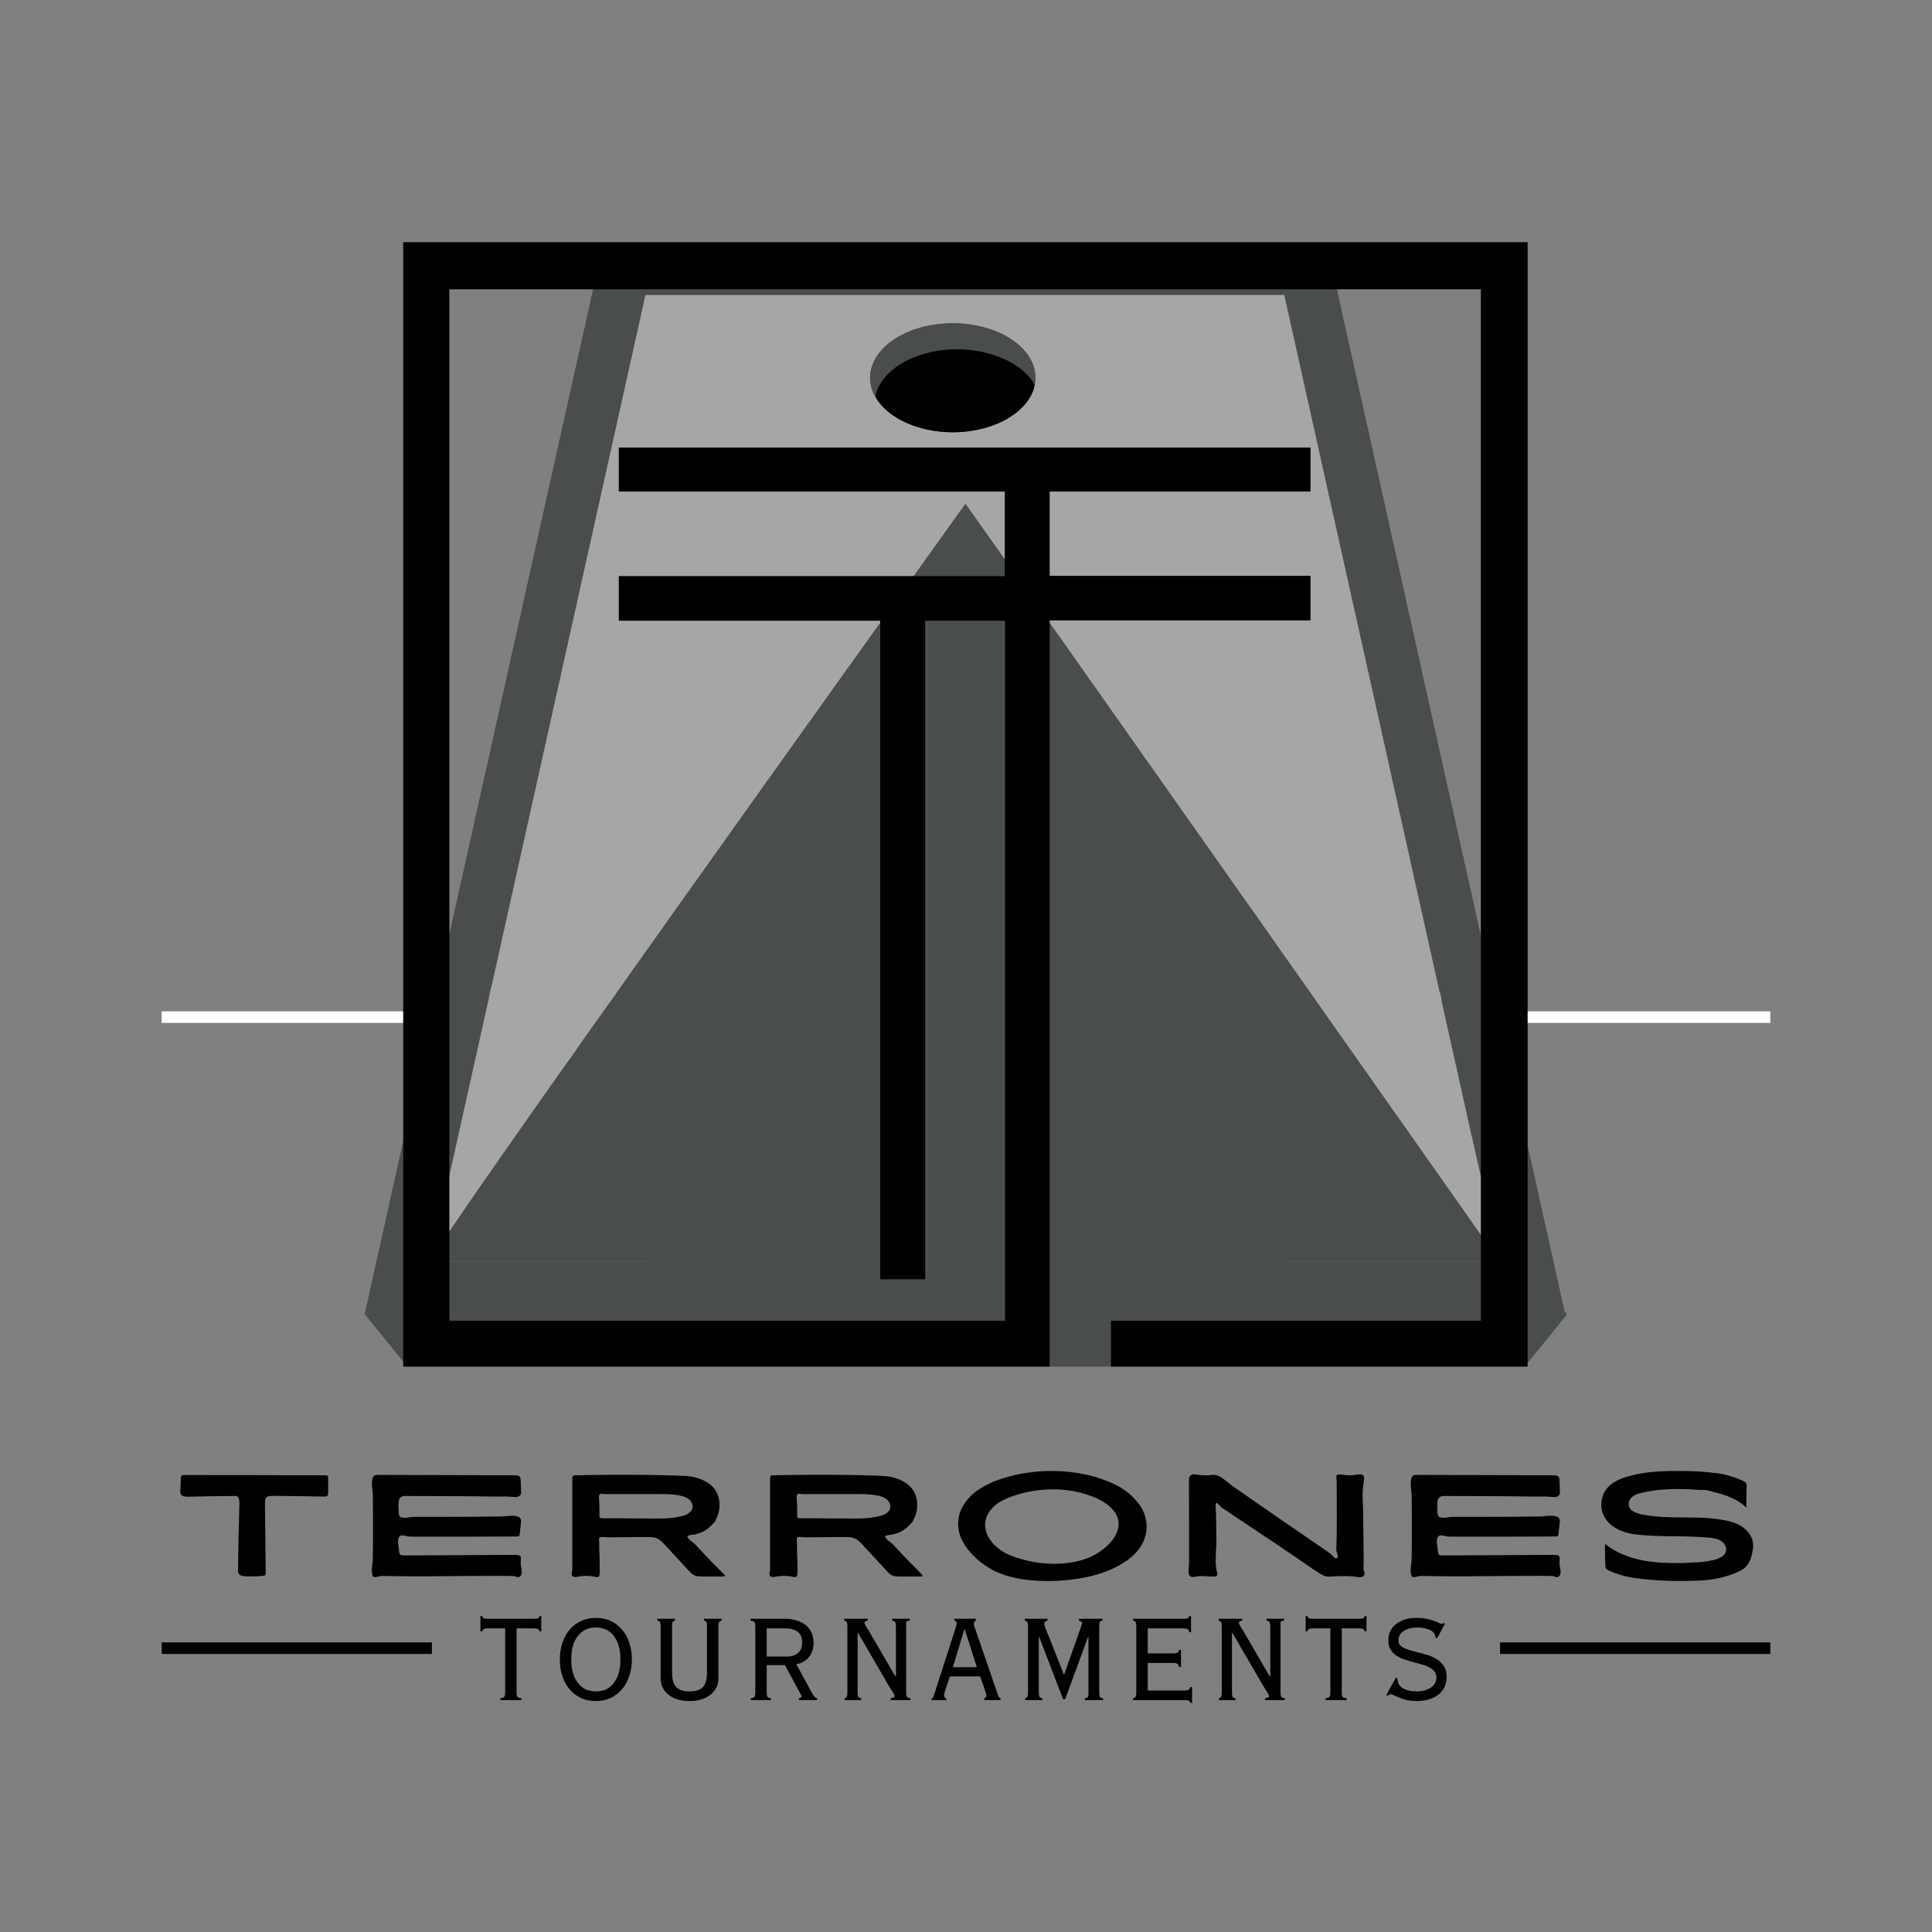 <svg xmlns="http://www.w3.org/2000/svg" xmlns:xlink="http://www.w3.org/1999/xlink" width="500" zoomAndPan="magnify" viewBox="0 0 375 375" height="500" preserveAspectRatio="xMidYMid meet" version="1.0"><rect x="0" y="0" width="375" height="375" fill="#808080" stroke="none"/><defs><g/><clipPath id="5667d87097"><path d="M 70.781 47.012 L 304.031 47.012 L 304.031 265.262 L 70.781 265.262 Z M 70.781 47.012 " clip-rule="nonzero"/></clipPath><clipPath id="2613abe9ea"><path d="M 78.262 47.012 L 296.512 47.012 L 296.512 265.262 L 78.262 265.262 Z M 78.262 47.012 " clip-rule="nonzero"/></clipPath></defs><g fill="#ffffff" fill-opacity="1"><g transform="translate(92.502, 207.501)"><g><path d="M 0.75 -16.312 L 1.109 -16.312 C 1.148 -16.094 1.238 -15.945 1.375 -15.875 C 1.52 -15.812 1.781 -15.781 2.156 -15.781 L 11.125 -15.781 C 11.445 -15.781 11.695 -15.805 11.875 -15.859 C 12.062 -15.922 12.172 -16.07 12.203 -16.312 L 12.562 -16.312 L 12.562 -13.344 L 12.203 -13.344 C 12.172 -13.57 12.062 -13.723 11.875 -13.797 C 11.695 -13.879 11.469 -13.922 11.188 -13.922 L 7.766 -13.922 L 7.766 -1.438 C 7.766 -1.02 7.82 -0.742 7.938 -0.609 C 8.062 -0.484 8.316 -0.398 8.703 -0.359 L 8.703 0 L 4.625 0 L 4.625 -0.359 C 5 -0.398 5.242 -0.484 5.359 -0.609 C 5.484 -0.742 5.547 -1.02 5.547 -1.438 L 5.547 -13.922 L 2.125 -13.922 C 1.844 -13.922 1.613 -13.879 1.438 -13.797 C 1.258 -13.723 1.148 -13.57 1.109 -13.344 L 0.75 -13.344 Z M 0.75 -16.312 "/></g></g></g><g fill="#ffffff" fill-opacity="1"><g transform="translate(107.317, 207.501)"><g><path d="M 3.562 -7.891 C 3.562 -6.004 3.977 -4.5 4.812 -3.375 C 5.645 -2.25 6.82 -1.688 8.344 -1.688 C 9.863 -1.688 11.035 -2.25 11.859 -3.375 C 12.691 -4.5 13.109 -6.004 13.109 -7.891 C 13.109 -9.785 12.691 -11.289 11.859 -12.406 C 11.035 -13.531 9.852 -14.094 8.312 -14.094 C 6.875 -14.094 5.723 -13.547 4.859 -12.453 C 3.992 -11.367 3.562 -9.848 3.562 -7.891 Z M 8.344 -15.953 C 9.477 -15.953 10.477 -15.734 11.344 -15.297 C 12.219 -14.859 12.953 -14.27 13.547 -13.531 C 14.141 -12.789 14.582 -11.941 14.875 -10.984 C 15.176 -10.035 15.328 -9.047 15.328 -8.016 C 15.328 -6.773 15.156 -5.648 14.812 -4.641 C 14.477 -3.629 14 -2.766 13.375 -2.047 C 12.758 -1.336 12.023 -0.785 11.172 -0.391 C 10.328 -0.004 9.383 0.188 8.344 0.188 C 7.195 0.188 6.188 -0.031 5.312 -0.469 C 4.445 -0.914 3.719 -1.504 3.125 -2.234 C 2.539 -2.961 2.098 -3.812 1.797 -4.781 C 1.492 -5.75 1.344 -6.766 1.344 -7.828 C 1.344 -9.047 1.516 -10.156 1.859 -11.156 C 2.203 -12.156 2.68 -13.008 3.297 -13.719 C 3.922 -14.438 4.66 -14.988 5.516 -15.375 C 6.379 -15.758 7.32 -15.953 8.344 -15.953 Z M 8.344 -15.953 "/></g></g></g><g fill="#ffffff" fill-opacity="1"><g transform="translate(125.491, 207.501)"><g><path d="M 5.516 -15.781 L 5.516 -15.422 C 5.254 -15.379 5.094 -15.27 5.031 -15.094 C 4.977 -14.926 4.953 -14.676 4.953 -14.344 L 4.953 -5.484 C 4.953 -4.91 4.992 -4.391 5.078 -3.922 C 5.172 -3.461 5.344 -3.062 5.594 -2.719 C 5.844 -2.383 6.188 -2.129 6.625 -1.953 C 7.07 -1.773 7.645 -1.688 8.344 -1.688 C 9.52 -1.688 10.379 -1.957 10.922 -2.5 C 11.461 -3.051 11.734 -4.008 11.734 -5.375 L 11.734 -14.25 C 11.734 -14.645 11.703 -14.926 11.641 -15.094 C 11.578 -15.27 11.414 -15.379 11.156 -15.422 L 11.156 -15.781 L 14.578 -15.781 L 14.578 -15.422 C 14.297 -15.379 14.117 -15.27 14.047 -15.094 C 13.984 -14.926 13.953 -14.645 13.953 -14.25 L 13.953 -4.203 C 13.953 -3.617 13.832 -3.062 13.594 -2.531 C 13.352 -2 13 -1.535 12.531 -1.141 C 12.07 -0.742 11.488 -0.422 10.781 -0.172 C 10.07 0.066 9.258 0.188 8.344 0.188 C 7.406 0.188 6.582 0.066 5.875 -0.172 C 5.176 -0.422 4.598 -0.742 4.141 -1.141 C 3.68 -1.535 3.332 -2 3.094 -2.531 C 2.852 -3.062 2.734 -3.617 2.734 -4.203 L 2.734 -14.344 C 2.734 -14.676 2.695 -14.926 2.625 -15.094 C 2.551 -15.27 2.375 -15.379 2.094 -15.422 L 2.094 -15.781 Z M 5.516 -15.781 "/></g></g></g><g fill="#ffffff" fill-opacity="1"><g transform="translate(143.664, 207.501)"><g><path d="M 9 -8.453 C 9.957 -8.453 10.703 -8.68 11.234 -9.141 C 11.766 -9.609 12.031 -10.289 12.031 -11.188 C 12.031 -13.008 10.91 -13.922 8.672 -13.922 L 5.156 -13.922 L 5.156 -8.453 Z M 8.578 -15.781 C 10.336 -15.781 11.723 -15.367 12.734 -14.547 C 13.742 -13.723 14.25 -12.555 14.25 -11.047 C 14.25 -10.547 14.172 -10.062 14.016 -9.594 C 13.867 -9.133 13.648 -8.719 13.359 -8.344 C 13.078 -7.977 12.723 -7.676 12.297 -7.438 C 11.879 -7.195 11.41 -7.047 10.891 -6.984 L 14.062 -1.172 C 14.312 -0.711 14.602 -0.441 14.938 -0.359 L 14.938 0 L 11.406 0 L 11.406 -0.359 C 11.738 -0.422 11.906 -0.539 11.906 -0.719 C 11.906 -0.863 11.836 -1.035 11.703 -1.234 C 11.578 -1.43 11.438 -1.68 11.281 -1.984 L 8.703 -6.781 L 5.156 -6.781 L 5.156 -1.438 C 5.156 -1.062 5.203 -0.797 5.297 -0.641 C 5.398 -0.492 5.625 -0.398 5.969 -0.359 L 5.969 0 L 2.062 0 L 2.062 -0.359 C 2.406 -0.398 2.633 -0.484 2.75 -0.609 C 2.875 -0.742 2.938 -1.02 2.938 -1.438 L 2.938 -14.281 C 2.938 -14.695 2.879 -14.977 2.766 -15.125 C 2.66 -15.281 2.41 -15.379 2.016 -15.422 L 2.016 -15.781 Z M 8.578 -15.781 "/></g></g></g><g fill="#ffffff" fill-opacity="1"><g transform="translate(161.838, 207.501)"><g><path d="M 6.594 -15.781 L 6.594 -15.422 C 6.477 -15.422 6.344 -15.391 6.188 -15.328 C 6.039 -15.266 5.969 -15.164 5.969 -15.031 C 5.969 -14.852 6.055 -14.625 6.234 -14.344 C 6.422 -14.062 6.625 -13.738 6.844 -13.375 L 11.938 -4.625 L 12.062 -4.625 L 12.062 -14.25 C 12.062 -14.625 12.023 -14.898 11.953 -15.078 C 11.879 -15.266 11.676 -15.379 11.344 -15.422 L 11.344 -15.781 L 14.734 -15.781 L 14.734 -15.422 C 14.43 -15.422 14.238 -15.379 14.156 -15.297 C 14.082 -15.223 14.047 -15.07 14.047 -14.844 L 14.047 -1.469 C 14.047 -1.051 14.098 -0.77 14.203 -0.625 C 14.316 -0.488 14.539 -0.398 14.875 -0.359 L 14.875 0 L 11.047 0 L 11.047 -0.359 C 11.266 -0.398 11.445 -0.445 11.594 -0.5 C 11.738 -0.562 11.812 -0.645 11.812 -0.75 C 11.812 -0.906 11.727 -1.109 11.562 -1.359 C 11.395 -1.609 11.109 -2.066 10.703 -2.734 L 4.688 -13.078 L 4.625 -13.078 L 4.625 -1.469 C 4.625 -1.07 4.664 -0.797 4.75 -0.641 C 4.844 -0.492 5.031 -0.398 5.312 -0.359 L 5.312 0 L 2.094 0 L 2.094 -0.359 C 2.301 -0.398 2.441 -0.492 2.516 -0.641 C 2.598 -0.797 2.641 -1.051 2.641 -1.406 L 2.641 -14.344 C 2.641 -14.695 2.598 -14.953 2.516 -15.109 C 2.441 -15.273 2.285 -15.379 2.047 -15.422 L 2.047 -15.781 Z M 6.594 -15.781 "/></g></g></g><g fill="#ffffff" fill-opacity="1"><g transform="translate(180.011, 207.501)"><g><path d="M 7.172 -13.766 L 4.953 -6.391 L 9.594 -6.391 L 7.234 -13.766 Z M 9.391 -15.781 L 9.391 -15.422 C 9.148 -15.359 9.031 -15.164 9.031 -14.844 C 9.031 -14.664 9.066 -14.457 9.141 -14.219 C 9.223 -13.977 9.297 -13.77 9.359 -13.594 L 13.594 -1.266 C 13.688 -0.961 13.77 -0.75 13.844 -0.625 C 13.914 -0.508 14.031 -0.422 14.188 -0.359 L 14.188 0 L 11.047 0 L 11.047 -0.359 C 11.316 -0.461 11.453 -0.633 11.453 -0.875 C 11.453 -1.07 11.266 -1.691 10.891 -2.734 C 10.711 -3.254 10.57 -3.656 10.469 -3.938 C 10.363 -4.227 10.297 -4.445 10.266 -4.594 L 4.344 -4.594 C 4.25 -4.25 4.141 -3.895 4.016 -3.531 C 3.898 -3.176 3.77 -2.801 3.625 -2.406 C 3.363 -1.625 3.234 -1.148 3.234 -0.984 C 3.234 -0.867 3.27 -0.727 3.344 -0.562 C 3.414 -0.406 3.531 -0.305 3.688 -0.266 L 3.688 0 L 0.812 0 L 0.812 -0.234 C 0.906 -0.336 0.984 -0.414 1.047 -0.469 C 1.109 -0.531 1.18 -0.688 1.266 -0.938 L 5.281 -13.406 C 5.383 -13.75 5.473 -14.023 5.547 -14.234 C 5.629 -14.441 5.672 -14.645 5.672 -14.844 C 5.672 -15.188 5.52 -15.379 5.219 -15.422 L 5.219 -15.781 Z M 9.391 -15.781 "/></g></g></g><g fill="#ffffff" fill-opacity="1"><g transform="translate(196.505, 207.501)"><g><path d="M 6.812 -15.781 L 6.812 -15.422 C 6.645 -15.379 6.5 -15.312 6.375 -15.219 C 6.25 -15.133 6.188 -15.008 6.188 -14.844 C 6.188 -14.645 6.254 -14.379 6.391 -14.047 L 9.984 -4.984 L 10.047 -4.984 L 13.172 -13.797 C 13.266 -14.098 13.348 -14.336 13.422 -14.516 C 13.492 -14.703 13.531 -14.844 13.531 -14.938 C 13.531 -15.082 13.461 -15.188 13.328 -15.25 C 13.203 -15.32 13.062 -15.379 12.906 -15.422 L 12.906 -15.781 L 17.484 -15.781 L 17.484 -15.422 C 17.203 -15.379 17.023 -15.281 16.953 -15.125 C 16.891 -14.977 16.859 -14.695 16.859 -14.281 L 16.859 -1.469 C 16.859 -1.07 16.895 -0.797 16.969 -0.641 C 17.051 -0.492 17.266 -0.398 17.609 -0.359 L 17.609 0 L 14.062 0 L 14.062 -0.359 C 14.32 -0.398 14.504 -0.461 14.609 -0.547 C 14.711 -0.641 14.766 -0.906 14.766 -1.344 L 14.766 -12.297 L 14.703 -12.297 L 10.234 -0.156 L 9.844 -0.156 L 5.188 -12.297 L 5.125 -12.297 L 5.125 -1.469 C 5.125 -1.113 5.164 -0.848 5.25 -0.672 C 5.332 -0.504 5.52 -0.398 5.812 -0.359 L 5.812 0 L 2.484 0 L 2.484 -0.359 C 2.703 -0.398 2.848 -0.504 2.922 -0.672 C 2.992 -0.848 3.031 -1.113 3.031 -1.469 L 3.031 -14.312 C 3.031 -14.645 2.992 -14.898 2.922 -15.078 C 2.848 -15.266 2.676 -15.379 2.406 -15.422 L 2.406 -15.781 Z M 6.812 -15.781 "/></g></g></g><g fill="#ffffff" fill-opacity="1"><g transform="translate(218.008, 207.501)"><g><path d="M 13.172 -13.172 L 12.812 -13.172 C 12.77 -13.492 12.648 -13.695 12.453 -13.781 C 12.254 -13.875 12.016 -13.922 11.734 -13.922 L 4.766 -13.922 L 4.766 -9.062 L 9.812 -9.062 C 10.07 -9.062 10.301 -9.102 10.5 -9.188 C 10.695 -9.281 10.816 -9.469 10.859 -9.75 L 11.219 -9.75 L 11.219 -6.422 L 10.859 -6.422 C 10.797 -6.941 10.445 -7.203 9.812 -7.203 L 4.766 -7.203 L 4.766 -1.859 L 11.969 -1.859 C 12.188 -1.859 12.406 -1.895 12.625 -1.969 C 12.844 -2.051 12.973 -2.242 13.016 -2.547 L 13.375 -2.547 L 13.375 0.547 L 13.016 0.547 C 12.973 0.316 12.848 0.164 12.641 0.094 C 12.43 0.031 12.207 0 11.969 0 L 1.922 0 L 1.922 -0.359 C 2.18 -0.398 2.348 -0.5 2.422 -0.656 C 2.504 -0.82 2.547 -1.094 2.547 -1.469 L 2.547 -14.281 C 2.547 -14.656 2.508 -14.926 2.438 -15.094 C 2.375 -15.27 2.203 -15.379 1.922 -15.422 L 1.922 -15.781 L 11.969 -15.781 C 12.188 -15.781 12.367 -15.812 12.516 -15.875 C 12.672 -15.945 12.77 -16.094 12.812 -16.312 L 13.172 -16.312 Z M 13.172 -13.172 "/></g></g></g><g fill="#ffffff" fill-opacity="1"><g transform="translate(234.502, 207.501)"><g><path d="M 6.594 -15.781 L 6.594 -15.422 C 6.477 -15.422 6.344 -15.391 6.188 -15.328 C 6.039 -15.266 5.969 -15.164 5.969 -15.031 C 5.969 -14.852 6.055 -14.625 6.234 -14.344 C 6.422 -14.062 6.625 -13.738 6.844 -13.375 L 11.938 -4.625 L 12.062 -4.625 L 12.062 -14.25 C 12.062 -14.625 12.023 -14.898 11.953 -15.078 C 11.879 -15.266 11.676 -15.379 11.344 -15.422 L 11.344 -15.781 L 14.734 -15.781 L 14.734 -15.422 C 14.43 -15.422 14.238 -15.379 14.156 -15.297 C 14.082 -15.223 14.047 -15.07 14.047 -14.844 L 14.047 -1.469 C 14.047 -1.051 14.098 -0.77 14.203 -0.625 C 14.316 -0.488 14.539 -0.398 14.875 -0.359 L 14.875 0 L 11.047 0 L 11.047 -0.359 C 11.266 -0.398 11.445 -0.445 11.594 -0.5 C 11.738 -0.562 11.812 -0.645 11.812 -0.75 C 11.812 -0.906 11.727 -1.109 11.562 -1.359 C 11.395 -1.609 11.109 -2.066 10.703 -2.734 L 4.688 -13.078 L 4.625 -13.078 L 4.625 -1.469 C 4.625 -1.07 4.664 -0.797 4.75 -0.641 C 4.844 -0.492 5.031 -0.398 5.312 -0.359 L 5.312 0 L 2.094 0 L 2.094 -0.359 C 2.301 -0.398 2.441 -0.492 2.516 -0.641 C 2.598 -0.797 2.641 -1.051 2.641 -1.406 L 2.641 -14.344 C 2.641 -14.695 2.598 -14.953 2.516 -15.109 C 2.441 -15.273 2.285 -15.379 2.047 -15.422 L 2.047 -15.781 Z M 6.594 -15.781 "/></g></g></g><g fill="#ffffff" fill-opacity="1"><g transform="translate(252.675, 207.501)"><g><path d="M 0.75 -16.312 L 1.109 -16.312 C 1.148 -16.094 1.238 -15.945 1.375 -15.875 C 1.52 -15.812 1.781 -15.781 2.156 -15.781 L 11.125 -15.781 C 11.445 -15.781 11.695 -15.805 11.875 -15.859 C 12.062 -15.922 12.172 -16.07 12.203 -16.312 L 12.562 -16.312 L 12.562 -13.344 L 12.203 -13.344 C 12.172 -13.57 12.062 -13.723 11.875 -13.797 C 11.695 -13.879 11.469 -13.922 11.188 -13.922 L 7.766 -13.922 L 7.766 -1.438 C 7.766 -1.02 7.82 -0.742 7.938 -0.609 C 8.062 -0.484 8.316 -0.398 8.703 -0.359 L 8.703 0 L 4.625 0 L 4.625 -0.359 C 5 -0.398 5.242 -0.484 5.359 -0.609 C 5.484 -0.742 5.547 -1.02 5.547 -1.438 L 5.547 -13.922 L 2.125 -13.922 C 1.844 -13.922 1.613 -13.879 1.438 -13.797 C 1.258 -13.723 1.148 -13.57 1.109 -13.344 L 0.75 -13.344 Z M 0.75 -16.312 "/></g></g></g><g fill="#ffffff" fill-opacity="1"><g transform="translate(267.49, 207.501)"><g><path d="M 7.5 -15.953 C 8.238 -15.953 8.879 -15.891 9.422 -15.766 C 9.961 -15.648 10.422 -15.523 10.797 -15.391 C 11.18 -15.254 11.492 -15.125 11.734 -15 C 11.973 -14.875 12.172 -14.812 12.328 -14.812 C 12.43 -14.812 12.504 -14.828 12.547 -14.859 C 12.598 -14.891 12.645 -14.926 12.688 -14.969 L 12.953 -14.797 L 11.438 -11.969 L 11.125 -12.125 C 11.125 -12.758 10.785 -13.242 10.109 -13.578 C 9.43 -13.922 8.582 -14.094 7.562 -14.094 C 7.082 -14.094 6.617 -14.035 6.172 -13.922 C 5.734 -13.816 5.348 -13.66 5.016 -13.453 C 4.691 -13.242 4.43 -12.977 4.234 -12.656 C 4.047 -12.344 3.953 -11.973 3.953 -11.547 C 3.953 -10.984 4.223 -10.551 4.766 -10.25 C 5.305 -9.957 6.086 -9.68 7.109 -9.422 C 7.953 -9.223 8.75 -9.008 9.5 -8.781 C 10.25 -8.551 10.898 -8.254 11.453 -7.891 C 12.016 -7.523 12.461 -7.07 12.797 -6.531 C 13.129 -6 13.297 -5.332 13.297 -4.531 C 13.297 -3.051 12.77 -1.895 11.719 -1.062 C 10.664 -0.227 9.227 0.188 7.406 0.188 C 6.664 0.188 5.941 0.094 5.234 -0.094 C 4.523 -0.289 3.844 -0.551 3.188 -0.875 C 3 -0.945 2.859 -1.008 2.766 -1.062 C 2.68 -1.113 2.578 -1.141 2.453 -1.141 C 2.234 -1.141 2.055 -1.039 1.922 -0.844 L 1.562 -0.953 L 3.453 -4.344 L 3.75 -4.234 C 3.75 -3.391 4.086 -2.754 4.766 -2.328 C 5.453 -1.898 6.395 -1.688 7.594 -1.688 C 8.031 -1.688 8.469 -1.738 8.906 -1.844 C 9.344 -1.957 9.742 -2.125 10.109 -2.344 C 10.473 -2.562 10.766 -2.836 10.984 -3.172 C 11.203 -3.516 11.312 -3.914 11.312 -4.375 C 11.312 -4.801 11.207 -5.16 11 -5.453 C 10.789 -5.754 10.5 -6.02 10.125 -6.25 C 9.75 -6.477 9.297 -6.672 8.766 -6.828 C 8.242 -6.992 7.66 -7.156 7.016 -7.312 C 6.336 -7.5 5.691 -7.691 5.078 -7.891 C 4.473 -8.086 3.941 -8.348 3.484 -8.672 C 3.023 -8.992 2.66 -9.383 2.391 -9.844 C 2.117 -10.301 1.984 -10.859 1.984 -11.516 C 1.984 -12.922 2.488 -14.008 3.5 -14.781 C 4.508 -15.562 5.844 -15.953 7.5 -15.953 Z M 7.5 -15.953 "/></g></g></g><path stroke-linecap="butt" transform="matrix(0.75, 0, 0, 0.75, 31.383, 196.301)" fill="none" stroke-linejoin="miter" d="M -0 1.5 L 69.932 1.5 " stroke="#ffffff" stroke-width="3" stroke-opacity="1" stroke-miterlimit="4"/><path stroke-linecap="butt" transform="matrix(0.75, 0, 0, 0.75, 291.169, 196.301)" fill="none" stroke-linejoin="miter" d="M -0.001 1.5 L 69.931 1.5 " stroke="#ffffff" stroke-width="3" stroke-opacity="1" stroke-miterlimit="4"/><path fill="#a6a6a6" d="M 292.512 246.828 C 291.121 245.402 200.578 116.195 187.387 97.785 C 175.453 114.422 84.141 241.887 83.48 244.914 L 89.051 219.93 L 125.273 57.246 L 187.109 57.246 L 187.145 56.762 L 249.156 56.762 L 249.258 57.246 L 285.52 220.031 Z M 292.512 246.828 " fill-opacity="1" fill-rule="nonzero"/><g clip-path="url(#5667d87097)"><path fill="#4a4d4d" d="M 303.684 254.52 L 283.398 163.52 L 257.473 47.086 L 117.133 47.086 L 70.781 255.074 L 79.234 265.48 L 295.75 265.48 L 304.207 255.074 Z M 125.273 57.246 L 249.293 57.246 L 285.66 220.449 L 291.121 244.914 L 83.48 244.914 L 89.051 219.93 Z M 125.273 57.246 " fill-opacity="1" fill-rule="nonzero"/></g><path fill="#4a4d4d" d="M 291.121 244.914 L 83.48 244.914 C 84.141 241.852 175.453 114.422 187.387 97.785 C 200.578 116.23 291.121 244.914 291.121 244.914 Z M 291.121 244.914 " fill-opacity="1" fill-rule="nonzero"/><path fill="#4a4d4d" d="M 249.852 246.027 L 124.75 246.027 C 125.168 244.184 180.184 167.418 187.355 157.395 C 195.324 168.496 249.363 243.938 249.746 245.75 Z M 249.852 246.027 " fill-opacity="1" fill-rule="nonzero"/><path fill="#4a4d4d" d="M 200.961 73.324 C 200.961 74.02 200.855 74.707 200.652 75.387 C 200.445 76.07 200.141 76.73 199.738 77.371 C 199.336 78.016 198.84 78.625 198.258 79.199 C 197.672 79.777 197.008 80.312 196.262 80.805 C 195.516 81.297 194.707 81.734 193.832 82.121 C 192.953 82.504 192.031 82.832 191.059 83.098 C 190.082 83.363 189.082 83.562 188.047 83.699 C 187.016 83.836 185.973 83.902 184.918 83.902 C 183.863 83.902 182.82 83.836 181.789 83.699 C 180.754 83.562 179.754 83.363 178.777 83.098 C 177.805 82.832 176.883 82.504 176.004 82.121 C 175.129 81.734 174.32 81.297 173.574 80.805 C 172.828 80.312 172.164 79.777 171.578 79.199 C 170.996 78.625 170.5 78.016 170.098 77.371 C 169.695 76.73 169.391 76.07 169.184 75.387 C 168.98 74.707 168.875 74.02 168.875 73.324 C 168.875 72.629 168.98 71.941 169.184 71.262 C 169.391 70.578 169.695 69.918 170.098 69.277 C 170.5 68.633 170.996 68.023 171.578 67.445 C 172.164 66.871 172.828 66.336 173.574 65.844 C 174.32 65.352 175.129 64.914 176.004 64.527 C 176.883 64.141 177.805 63.816 178.777 63.551 C 179.754 63.285 180.754 63.086 181.789 62.949 C 182.82 62.812 183.863 62.746 184.918 62.746 C 185.973 62.746 187.016 62.812 188.047 62.949 C 189.082 63.086 190.082 63.285 191.059 63.551 C 192.031 63.816 192.953 64.141 193.832 64.527 C 194.707 64.914 195.516 65.352 196.262 65.844 C 197.008 66.336 197.672 66.871 198.258 67.445 C 198.84 68.023 199.336 68.633 199.738 69.277 C 200.141 69.918 200.445 70.578 200.652 71.262 C 200.855 71.941 200.961 72.629 200.961 73.324 Z M 200.961 73.324 " fill-opacity="1" fill-rule="nonzero"/><path fill="#4a4d4d" d="M 200.996 73.324 C 200.996 73.812 200.961 74.262 200.855 74.715 C 198.594 70.68 192.711 67.789 185.789 67.789 C 177.645 67.789 170.93 71.793 169.887 76.977 C 169.258 75.828 168.91 74.613 168.91 73.324 C 168.91 67.477 176.113 62.746 184.953 62.746 C 193.793 62.746 200.996 67.477 200.996 73.324 Z M 200.996 73.324 " fill-opacity="1" fill-rule="nonzero"/><path fill="#000000" d="M 200.855 74.715 C 199.812 79.902 193.094 83.902 184.953 83.902 C 178.027 83.902 172.148 81.016 169.887 76.977 C 170.93 71.793 177.645 67.789 185.789 67.789 C 192.68 67.824 198.594 70.68 200.855 74.715 Z M 200.855 74.715 " fill-opacity="1" fill-rule="nonzero"/><g clip-path="url(#2613abe9ea)"><path fill="#000000" d="M 78.262 47.012 L 78.262 265.262 L 203.742 265.262 L 203.742 120.422 L 254.363 120.422 L 254.363 111.766 L 203.742 111.766 L 203.742 95.41 L 254.363 95.41 L 254.363 86.875 L 120.109 86.875 L 120.109 95.41 L 195.023 95.41 L 195.023 111.824 L 120.109 111.824 L 120.109 120.484 L 170.852 120.484 L 170.852 248.305 L 179.57 248.305 L 179.57 120.484 L 195.082 120.484 L 195.082 256.363 L 87.219 256.363 L 87.219 56.148 L 287.434 56.148 L 287.434 256.363 L 215.645 256.363 L 215.645 265.262 L 296.512 265.262 L 296.512 47.012 Z M 78.262 47.012 " fill-opacity="1" fill-rule="nonzero"/></g><path stroke-linecap="butt" transform="matrix(0.75, 0, 0, 0.75, 31.383, 318.786)" fill="none" stroke-linejoin="miter" d="M -0 1.498 L 69.932 1.498 " stroke="#000000" stroke-width="3" stroke-opacity="1" stroke-miterlimit="4"/><path stroke-linecap="butt" transform="matrix(0.75, 0, 0, 0.75, 291.169, 318.786)" fill="none" stroke-linejoin="miter" d="M -0.001 1.498 L 69.931 1.498 " stroke="#000000" stroke-width="3" stroke-opacity="1" stroke-miterlimit="4"/><g fill="#000000" fill-opacity="1"><g transform="translate(33.651, 305.934)"><g><path d="M 1.594 -15.703 C 1.562 -15.742 1.535 -15.781 1.516 -15.812 C 1.492 -15.852 1.461 -15.895 1.422 -15.938 C 1.391 -16.031 1.367 -16.129 1.359 -16.234 C 1.348 -16.348 1.344 -16.453 1.344 -16.547 C 1.383 -16.973 1.406 -17.395 1.406 -17.812 C 1.414 -18.238 1.43 -18.656 1.453 -19.062 C 1.453 -19.25 1.488 -19.391 1.562 -19.484 C 1.645 -19.555 1.727 -19.598 1.812 -19.609 C 1.906 -19.617 2 -19.625 2.094 -19.625 C 6.664 -19.625 11.242 -19.617 15.828 -19.609 C 20.41 -19.598 25 -19.586 29.594 -19.578 C 29.656 -19.578 29.719 -19.57 29.781 -19.562 C 29.844 -19.551 29.898 -19.516 29.953 -19.453 C 30.016 -19.398 30.047 -19.289 30.047 -19.125 L 30.047 -16.219 C 30.047 -16.102 30.039 -15.988 30.031 -15.875 C 30.02 -15.758 29.969 -15.664 29.875 -15.594 C 29.801 -15.52 29.719 -15.477 29.625 -15.469 C 29.531 -15.457 29.438 -15.453 29.344 -15.453 C 27.664 -15.492 25.988 -15.52 24.312 -15.531 C 22.645 -15.551 20.973 -15.57 19.297 -15.594 C 19.047 -15.594 18.801 -15.57 18.562 -15.531 C 18.32 -15.5 18.125 -15.379 17.969 -15.172 C 17.883 -15.047 17.832 -14.895 17.812 -14.719 C 17.789 -14.551 17.781 -14.383 17.781 -14.219 C 17.801 -11.969 17.82 -9.707 17.844 -7.438 C 17.875 -5.164 17.898 -2.891 17.922 -0.609 C 17.922 -0.535 17.914 -0.461 17.906 -0.391 C 17.895 -0.316 17.863 -0.254 17.812 -0.203 C 17.738 -0.117 17.613 -0.078 17.438 -0.078 C 16.883 -0.004 16.328 0.035 15.766 0.047 C 15.203 0.055 14.641 0.051 14.078 0.031 C 13.816 0.031 13.551 -0.004 13.281 -0.078 C 13.008 -0.16 12.801 -0.312 12.656 -0.531 C 12.602 -0.664 12.57 -0.805 12.562 -0.953 C 12.551 -1.098 12.547 -1.238 12.547 -1.375 C 12.578 -3.539 12.613 -5.695 12.656 -7.844 C 12.707 -9.988 12.766 -12.133 12.828 -14.281 C 12.828 -14.5 12.797 -14.727 12.734 -14.969 C 12.68 -15.219 12.551 -15.398 12.344 -15.516 C 12.27 -15.547 12.188 -15.562 12.094 -15.562 C 12 -15.562 11.906 -15.562 11.812 -15.562 C 10.301 -15.551 8.789 -15.535 7.281 -15.516 C 5.77 -15.492 4.25 -15.461 2.719 -15.422 C 2.531 -15.422 2.332 -15.438 2.125 -15.469 C 1.914 -15.5 1.738 -15.578 1.594 -15.703 Z M 1.594 -15.703 "/></g></g></g><g fill="#000000" fill-opacity="1"><g transform="translate(69.571, 305.934)"><g><path d="M 2.797 0 L 2.859 0.062 C 3.004 0.188 3.18 0.223 3.391 0.172 C 3.598 0.129 3.789 0.094 3.969 0.062 C 4.176 0 4.383 -0.035 4.594 -0.047 C 4.801 -0.055 5 -0.051 5.188 -0.031 C 9.082 0.039 12.973 0.051 16.859 0 C 20.754 -0.039 24.645 -0.062 28.531 -0.062 C 28.906 -0.062 29.145 -0.055 29.25 -0.047 C 29.363 -0.035 29.598 -0.031 29.953 -0.031 C 30.16 -0.031 30.359 0.004 30.547 0.078 C 30.734 0.16 30.914 0.195 31.094 0.188 C 31.27 0.176 31.426 0.047 31.562 -0.203 C 31.688 -0.398 31.734 -0.645 31.703 -0.938 C 31.68 -1.227 31.641 -1.516 31.578 -1.797 C 31.523 -2.086 31.5 -2.348 31.5 -2.578 C 31.5 -2.93 31.508 -3.219 31.531 -3.438 C 31.551 -3.664 31.488 -3.836 31.344 -3.953 C 31.207 -4.078 30.895 -4.141 30.406 -4.141 C 26.801 -4.117 23.191 -4.098 19.578 -4.078 C 15.973 -4.066 12.359 -4.051 8.734 -4.031 C 8.266 -4.031 8.004 -4.18 7.953 -4.484 C 7.898 -4.797 7.852 -5.129 7.812 -5.484 C 7.77 -5.805 7.727 -6.164 7.688 -6.562 C 7.656 -6.969 7.723 -7.316 7.891 -7.609 C 8.004 -7.797 8.176 -7.895 8.406 -7.906 C 8.645 -7.914 8.867 -7.895 9.078 -7.844 C 9.391 -7.75 9.691 -7.695 9.984 -7.688 C 10.285 -7.676 10.609 -7.672 10.953 -7.672 C 14.234 -7.672 17.531 -7.672 20.844 -7.672 C 24.156 -7.672 27.461 -7.68 30.766 -7.703 C 30.848 -7.703 30.926 -7.707 31 -7.719 C 31.07 -7.727 31.133 -7.758 31.188 -7.812 C 31.258 -7.883 31.297 -8.004 31.297 -8.172 L 31.562 -10.5 C 31.613 -10.945 31.488 -11.258 31.188 -11.438 C 30.895 -11.613 30.516 -11.707 30.047 -11.719 C 29.578 -11.727 29.113 -11.707 28.656 -11.656 C 28.195 -11.613 27.836 -11.594 27.578 -11.594 C 26.66 -11.57 25.738 -11.562 24.812 -11.562 C 23.895 -11.562 22.969 -11.551 22.031 -11.531 C 20.188 -11.531 18.336 -11.523 16.484 -11.516 C 14.641 -11.516 12.797 -11.516 10.953 -11.516 C 10.598 -11.516 10.16 -11.473 9.641 -11.391 C 9.129 -11.316 8.719 -11.316 8.406 -11.391 C 8.195 -11.43 8.039 -11.555 7.938 -11.766 C 7.832 -11.984 7.789 -12.195 7.812 -12.406 C 7.812 -12.738 7.801 -13.086 7.781 -13.453 C 7.758 -13.816 7.77 -14.156 7.812 -14.469 C 7.852 -14.789 7.961 -15.051 8.141 -15.25 C 8.328 -15.457 8.641 -15.562 9.078 -15.562 C 11.055 -15.551 13.031 -15.547 15 -15.547 C 16.977 -15.547 18.957 -15.535 20.938 -15.516 C 21.926 -15.492 22.926 -15.484 23.938 -15.484 C 24.945 -15.484 25.945 -15.473 26.938 -15.453 C 27.363 -15.453 27.781 -15.457 28.188 -15.469 C 28.602 -15.477 29.016 -15.461 29.422 -15.422 C 29.723 -15.41 30.051 -15.391 30.406 -15.359 C 30.758 -15.328 31.055 -15.414 31.297 -15.625 C 31.453 -15.738 31.535 -15.883 31.547 -16.062 C 31.566 -16.238 31.578 -16.41 31.578 -16.578 L 31.5 -18.562 C 31.5 -18.695 31.488 -18.82 31.469 -18.938 C 31.445 -19.062 31.398 -19.172 31.328 -19.266 C 31.223 -19.41 31.078 -19.5 30.891 -19.531 C 30.711 -19.562 30.535 -19.578 30.359 -19.578 L 3.562 -19.656 C 3.207 -19.656 2.961 -19.504 2.828 -19.203 C 2.691 -18.91 2.625 -18.539 2.625 -18.094 C 2.625 -17.656 2.648 -17.227 2.703 -16.812 C 2.766 -16.395 2.797 -16.055 2.797 -15.797 C 2.816 -14.598 2.828 -13.406 2.828 -12.219 C 2.828 -11.031 2.828 -9.844 2.828 -8.656 C 2.828 -7.812 2.828 -6.973 2.828 -6.141 C 2.828 -5.316 2.816 -4.492 2.797 -3.672 C 2.797 -3.129 2.754 -2.594 2.672 -2.062 C 2.586 -1.531 2.582 -0.992 2.656 -0.453 C 2.676 -0.379 2.695 -0.301 2.719 -0.219 C 2.738 -0.145 2.766 -0.07 2.797 0 Z M 2.797 0 "/></g></g></g><g fill="#000000" fill-opacity="1"><g transform="translate(108.29, 305.934)"><g><path d="M 31.5 -1.125 C 31.633 -0.988 31.766 -0.852 31.891 -0.719 C 32.023 -0.594 32.156 -0.457 32.281 -0.312 C 32.32 -0.27 32.352 -0.227 32.375 -0.188 C 32.406 -0.156 32.41 -0.113 32.391 -0.062 C 32.379 0.02 32.285 0.062 32.109 0.062 L 27.938 0.062 C 27.695 0.062 27.457 0.051 27.219 0.031 C 26.988 0.008 26.773 -0.035 26.578 -0.109 C 26.328 -0.203 26.102 -0.348 25.906 -0.547 C 25.719 -0.742 25.531 -0.938 25.344 -1.125 L 20.969 -5.859 C 20.688 -6.172 20.383 -6.473 20.062 -6.766 C 19.75 -7.066 19.391 -7.285 18.984 -7.422 C 18.703 -7.516 18.422 -7.566 18.141 -7.578 C 17.859 -7.598 17.578 -7.602 17.297 -7.594 L 15.125 -7.594 C 14.539 -7.57 13.957 -7.562 13.375 -7.562 C 12.801 -7.562 12.219 -7.562 11.625 -7.562 C 11.301 -7.562 10.977 -7.555 10.656 -7.547 C 10.344 -7.535 10.031 -7.531 9.719 -7.531 C 9.602 -7.531 9.426 -7.539 9.188 -7.562 C 8.957 -7.594 8.734 -7.609 8.516 -7.609 C 8.305 -7.609 8.156 -7.562 8.062 -7.469 C 8.031 -7.438 8.008 -7.383 8 -7.312 C 7.988 -7.25 7.984 -7.191 7.984 -7.141 C 8.004 -6.953 8.016 -6.766 8.016 -6.578 C 8.016 -6.391 8.016 -6.191 8.016 -5.984 C 8.023 -5.691 8.031 -5.398 8.031 -5.109 C 8.031 -4.816 8.039 -4.523 8.062 -4.234 C 8.082 -3.672 8.098 -3.102 8.109 -2.531 C 8.117 -1.969 8.125 -1.395 8.125 -0.812 C 8.133 -0.625 8.117 -0.43 8.078 -0.234 C 8.035 -0.035 7.922 0.098 7.734 0.172 C 7.648 0.191 7.555 0.191 7.453 0.172 C 7.359 0.148 7.266 0.129 7.172 0.109 C 6.648 -0.004 6.117 -0.062 5.578 -0.062 C 5.047 -0.07 4.52 -0.023 4 0.078 C 3.852 0.098 3.703 0.125 3.547 0.156 C 3.398 0.188 3.254 0.18 3.109 0.141 C 2.879 0.066 2.742 -0.055 2.703 -0.234 C 2.672 -0.41 2.676 -0.602 2.719 -0.812 C 2.77 -1.031 2.797 -1.227 2.797 -1.406 L 2.797 -3.922 C 2.797 -4.742 2.797 -5.57 2.797 -6.406 C 2.797 -7.25 2.797 -8.094 2.797 -8.938 L 2.797 -18.984 C 2.797 -19.055 2.801 -19.133 2.812 -19.219 C 2.82 -19.301 2.852 -19.375 2.906 -19.438 C 2.969 -19.508 3.047 -19.551 3.141 -19.562 C 3.234 -19.57 3.328 -19.578 3.422 -19.578 C 6.609 -19.648 9.801 -19.688 13 -19.688 C 16.207 -19.688 19.406 -19.641 22.594 -19.547 C 23.281 -19.523 23.969 -19.492 24.656 -19.453 C 25.352 -19.422 26.039 -19.32 26.719 -19.156 C 27.363 -18.988 28 -18.738 28.625 -18.406 C 29.25 -18.082 29.781 -17.66 30.219 -17.141 C 30.695 -16.578 31.023 -15.93 31.203 -15.203 C 31.379 -14.473 31.414 -13.734 31.312 -12.984 C 31.219 -12.242 30.984 -11.555 30.609 -10.922 C 30.609 -10.754 30.473 -10.539 30.203 -10.281 C 29.941 -10.031 29.77 -9.852 29.688 -9.75 C 29.5 -9.562 29.301 -9.391 29.094 -9.234 C 28.883 -9.086 28.676 -8.945 28.469 -8.812 C 28.207 -8.645 27.926 -8.508 27.625 -8.406 C 27.332 -8.312 27.035 -8.219 26.734 -8.125 C 26.66 -8.102 26.492 -8.078 26.234 -8.047 C 25.973 -8.023 25.727 -7.984 25.5 -7.922 C 25.281 -7.867 25.16 -7.797 25.141 -7.703 C 25.117 -7.641 25.148 -7.555 25.234 -7.453 C 25.43 -7.172 25.676 -6.926 25.969 -6.719 C 26.258 -6.508 26.523 -6.285 26.766 -6.047 C 27.023 -5.785 27.273 -5.516 27.516 -5.234 C 27.766 -4.953 28.02 -4.68 28.281 -4.422 C 28.801 -3.859 29.332 -3.301 29.875 -2.75 C 30.414 -2.207 30.957 -1.664 31.5 -1.125 Z M 17.078 -11.203 C 18.234 -11.18 19.391 -11.18 20.547 -11.203 C 21.703 -11.234 22.82 -11.375 23.906 -11.625 C 24.156 -11.676 24.391 -11.738 24.609 -11.812 C 24.836 -11.883 25.051 -11.988 25.25 -12.125 C 25.457 -12.25 25.641 -12.406 25.797 -12.594 C 25.961 -12.781 26.062 -12.988 26.094 -13.219 C 26.188 -13.551 26.148 -13.883 25.984 -14.219 C 25.816 -14.562 25.594 -14.828 25.312 -15.016 C 25.031 -15.211 24.723 -15.363 24.391 -15.469 C 24.055 -15.57 23.719 -15.648 23.375 -15.703 C 22.613 -15.836 21.844 -15.91 21.062 -15.922 C 20.289 -15.93 19.523 -15.938 18.766 -15.938 C 17.523 -15.938 16.297 -15.938 15.078 -15.938 C 13.859 -15.945 12.629 -15.945 11.391 -15.938 L 9.938 -15.938 C 9.75 -15.914 9.57 -15.91 9.406 -15.922 C 9.238 -15.941 9.07 -15.953 8.906 -15.953 C 8.789 -15.953 8.656 -15.961 8.5 -15.984 C 8.352 -16.004 8.234 -15.977 8.141 -15.906 C 8.035 -15.832 7.977 -15.688 7.969 -15.469 C 7.957 -15.25 7.961 -15.023 7.984 -14.797 C 8.016 -14.566 8.031 -14.383 8.031 -14.25 C 8.051 -13.82 8.062 -13.391 8.062 -12.953 C 8.062 -12.523 8.062 -12.098 8.062 -11.672 C 8.062 -11.484 8.117 -11.363 8.234 -11.312 C 8.359 -11.258 8.508 -11.234 8.688 -11.234 C 9.875 -11.234 11.062 -11.234 12.25 -11.234 C 13.438 -11.234 14.625 -11.223 15.812 -11.203 Z M 17.078 -11.203 "/></g></g></g><g fill="#000000" fill-opacity="1"><g transform="translate(146.673, 305.934)"><g><path d="M 31.5 -1.125 C 31.633 -0.988 31.766 -0.852 31.891 -0.719 C 32.023 -0.594 32.156 -0.457 32.281 -0.312 C 32.32 -0.27 32.352 -0.227 32.375 -0.188 C 32.406 -0.156 32.41 -0.113 32.391 -0.062 C 32.379 0.02 32.285 0.062 32.109 0.062 L 27.938 0.062 C 27.695 0.062 27.457 0.051 27.219 0.031 C 26.988 0.008 26.773 -0.035 26.578 -0.109 C 26.328 -0.203 26.102 -0.348 25.906 -0.547 C 25.719 -0.742 25.531 -0.938 25.344 -1.125 L 20.969 -5.859 C 20.688 -6.172 20.383 -6.473 20.062 -6.766 C 19.75 -7.066 19.391 -7.285 18.984 -7.422 C 18.703 -7.516 18.422 -7.566 18.141 -7.578 C 17.859 -7.598 17.578 -7.602 17.297 -7.594 L 15.125 -7.594 C 14.539 -7.57 13.957 -7.562 13.375 -7.562 C 12.801 -7.562 12.219 -7.562 11.625 -7.562 C 11.301 -7.562 10.977 -7.555 10.656 -7.547 C 10.344 -7.535 10.031 -7.531 9.719 -7.531 C 9.602 -7.531 9.426 -7.539 9.188 -7.562 C 8.957 -7.594 8.734 -7.609 8.516 -7.609 C 8.305 -7.609 8.156 -7.562 8.062 -7.469 C 8.031 -7.438 8.008 -7.383 8 -7.312 C 7.988 -7.25 7.984 -7.191 7.984 -7.141 C 8.004 -6.953 8.016 -6.766 8.016 -6.578 C 8.016 -6.391 8.016 -6.191 8.016 -5.984 C 8.023 -5.691 8.031 -5.398 8.031 -5.109 C 8.031 -4.816 8.039 -4.523 8.062 -4.234 C 8.082 -3.672 8.098 -3.102 8.109 -2.531 C 8.117 -1.969 8.125 -1.395 8.125 -0.812 C 8.133 -0.625 8.117 -0.43 8.078 -0.234 C 8.035 -0.035 7.922 0.098 7.734 0.172 C 7.648 0.191 7.555 0.191 7.453 0.172 C 7.359 0.148 7.266 0.129 7.172 0.109 C 6.648 -0.004 6.117 -0.062 5.578 -0.062 C 5.047 -0.07 4.52 -0.023 4 0.078 C 3.852 0.098 3.703 0.125 3.547 0.156 C 3.398 0.188 3.254 0.18 3.109 0.141 C 2.879 0.066 2.742 -0.055 2.703 -0.234 C 2.672 -0.41 2.676 -0.602 2.719 -0.812 C 2.77 -1.031 2.797 -1.227 2.797 -1.406 L 2.797 -3.922 C 2.797 -4.742 2.797 -5.57 2.797 -6.406 C 2.797 -7.25 2.797 -8.094 2.797 -8.938 L 2.797 -18.984 C 2.797 -19.055 2.801 -19.133 2.812 -19.219 C 2.82 -19.301 2.852 -19.375 2.906 -19.438 C 2.969 -19.508 3.047 -19.551 3.141 -19.562 C 3.234 -19.57 3.328 -19.578 3.422 -19.578 C 6.609 -19.648 9.801 -19.688 13 -19.688 C 16.207 -19.688 19.406 -19.641 22.594 -19.547 C 23.281 -19.523 23.969 -19.492 24.656 -19.453 C 25.352 -19.422 26.039 -19.32 26.719 -19.156 C 27.363 -18.988 28 -18.738 28.625 -18.406 C 29.25 -18.082 29.781 -17.66 30.219 -17.141 C 30.695 -16.578 31.023 -15.93 31.203 -15.203 C 31.379 -14.473 31.414 -13.734 31.312 -12.984 C 31.219 -12.242 30.984 -11.555 30.609 -10.922 C 30.609 -10.754 30.473 -10.539 30.203 -10.281 C 29.941 -10.031 29.77 -9.852 29.688 -9.75 C 29.5 -9.562 29.301 -9.391 29.094 -9.234 C 28.883 -9.086 28.676 -8.945 28.469 -8.812 C 28.207 -8.645 27.926 -8.508 27.625 -8.406 C 27.332 -8.312 27.035 -8.219 26.734 -8.125 C 26.66 -8.102 26.492 -8.078 26.234 -8.047 C 25.973 -8.023 25.727 -7.984 25.5 -7.922 C 25.281 -7.867 25.16 -7.797 25.141 -7.703 C 25.117 -7.641 25.148 -7.555 25.234 -7.453 C 25.43 -7.172 25.676 -6.926 25.969 -6.719 C 26.258 -6.508 26.523 -6.285 26.766 -6.047 C 27.023 -5.785 27.273 -5.516 27.516 -5.234 C 27.766 -4.953 28.02 -4.68 28.281 -4.422 C 28.801 -3.859 29.332 -3.301 29.875 -2.75 C 30.414 -2.207 30.957 -1.664 31.5 -1.125 Z M 17.078 -11.203 C 18.234 -11.18 19.391 -11.18 20.547 -11.203 C 21.703 -11.234 22.82 -11.375 23.906 -11.625 C 24.156 -11.676 24.391 -11.738 24.609 -11.812 C 24.836 -11.883 25.051 -11.988 25.25 -12.125 C 25.457 -12.25 25.641 -12.406 25.797 -12.594 C 25.961 -12.781 26.062 -12.988 26.094 -13.219 C 26.188 -13.551 26.148 -13.883 25.984 -14.219 C 25.816 -14.562 25.594 -14.828 25.312 -15.016 C 25.031 -15.211 24.723 -15.363 24.391 -15.469 C 24.055 -15.57 23.719 -15.648 23.375 -15.703 C 22.613 -15.836 21.844 -15.91 21.062 -15.922 C 20.289 -15.93 19.523 -15.938 18.766 -15.938 C 17.523 -15.938 16.297 -15.938 15.078 -15.938 C 13.859 -15.945 12.629 -15.945 11.391 -15.938 L 9.938 -15.938 C 9.75 -15.914 9.57 -15.91 9.406 -15.922 C 9.238 -15.941 9.07 -15.953 8.906 -15.953 C 8.789 -15.953 8.656 -15.961 8.5 -15.984 C 8.352 -16.004 8.234 -15.977 8.141 -15.906 C 8.035 -15.832 7.977 -15.688 7.969 -15.469 C 7.957 -15.25 7.961 -15.023 7.984 -14.797 C 8.016 -14.566 8.031 -14.383 8.031 -14.25 C 8.051 -13.82 8.062 -13.391 8.062 -12.953 C 8.062 -12.523 8.062 -12.098 8.062 -11.672 C 8.062 -11.484 8.117 -11.363 8.234 -11.312 C 8.359 -11.258 8.508 -11.234 8.688 -11.234 C 9.875 -11.234 11.062 -11.234 12.25 -11.234 C 13.438 -11.234 14.625 -11.223 15.812 -11.203 Z M 17.078 -11.203 "/></g></g></g><g fill="#000000" fill-opacity="1"><g transform="translate(185.057, 305.934)"><g><path d="M 0.922 -9.766 C 0.992 -8.68 1.305 -7.641 1.859 -6.641 C 2.41 -5.648 3.113 -4.734 3.969 -3.891 C 4.832 -3.047 5.77 -2.312 6.781 -1.688 C 7.801 -1.062 8.828 -0.582 9.859 -0.25 C 11.441 0.27 13.062 0.609 14.719 0.766 C 16.383 0.93 18.051 0.984 19.719 0.922 C 21.727 0.848 23.719 0.613 25.688 0.219 C 27.656 -0.164 29.535 -0.789 31.328 -1.656 C 32.191 -2.082 33.023 -2.578 33.828 -3.141 C 34.629 -3.711 35.316 -4.375 35.891 -5.125 C 36.641 -6.07 37.125 -7.086 37.344 -8.172 C 37.57 -9.254 37.547 -10.336 37.266 -11.422 C 36.984 -12.504 36.453 -13.504 35.672 -14.422 C 34.492 -15.859 33.047 -16.988 31.328 -17.812 C 29.609 -18.633 27.836 -19.25 26.016 -19.656 C 23.879 -20.145 21.695 -20.398 19.469 -20.422 C 17.238 -20.453 15.039 -20.254 12.875 -19.828 C 11.551 -19.566 10.211 -19.207 8.859 -18.75 C 7.504 -18.289 6.238 -17.68 5.062 -16.922 C 3.883 -16.172 2.906 -15.219 2.125 -14.062 C 1.656 -13.344 1.328 -12.625 1.141 -11.906 C 0.961 -11.195 0.891 -10.484 0.922 -9.766 Z M 6.156 -9.75 C 6.133 -10.289 6.211 -10.832 6.391 -11.375 C 6.566 -11.914 6.883 -12.445 7.344 -12.969 C 7.82 -13.562 8.395 -14.051 9.062 -14.438 C 9.738 -14.82 10.441 -15.145 11.172 -15.406 C 12.891 -16.039 14.66 -16.469 16.484 -16.688 C 18.316 -16.914 20.145 -16.922 21.969 -16.703 C 23.801 -16.484 25.566 -16.031 27.266 -15.344 C 27.867 -15.102 28.445 -14.816 29 -14.484 C 29.562 -14.16 30.078 -13.773 30.547 -13.328 C 31.348 -12.523 31.828 -11.719 31.984 -10.906 C 32.148 -10.094 32.066 -9.297 31.734 -8.516 C 31.41 -7.734 30.926 -7.004 30.281 -6.328 C 29.633 -5.648 28.914 -5.062 28.125 -4.562 C 27.332 -4.062 26.547 -3.672 25.766 -3.391 C 24.211 -2.848 22.582 -2.531 20.875 -2.438 C 19.164 -2.344 17.469 -2.438 15.781 -2.719 C 14.102 -3.008 12.508 -3.457 11 -4.062 C 10.176 -4.395 9.406 -4.844 8.688 -5.406 C 7.969 -5.977 7.375 -6.641 6.906 -7.391 C 6.445 -8.141 6.195 -8.926 6.156 -9.75 Z M 6.156 -9.75 "/></g></g></g><g fill="#000000" fill-opacity="1"><g transform="translate(228.704, 305.934)"><g><path d="M 2.234 -0.062 C 2.422 0.145 2.723 0.211 3.141 0.141 C 3.734 -0.004 4.348 -0.051 4.984 0 C 5.617 0.039 6.242 0.066 6.859 0.078 C 7.453 0.098 7.676 -0.172 7.531 -0.734 C 7.363 -1.379 7.273 -2.062 7.266 -2.781 C 7.254 -3.5 7.273 -4.227 7.328 -4.969 C 7.391 -5.707 7.41 -6.406 7.391 -7.062 C 7.391 -8.125 7.379 -9.191 7.359 -10.266 C 7.348 -11.336 7.312 -12.406 7.25 -13.469 C 7.227 -13.875 7.258 -14.109 7.344 -14.172 C 7.426 -14.242 7.535 -14.211 7.672 -14.078 C 7.816 -13.953 7.957 -13.805 8.094 -13.641 C 8.238 -13.473 8.367 -13.348 8.484 -13.266 C 10.836 -11.68 13.191 -10.109 15.547 -8.547 C 17.91 -6.992 20.258 -5.414 22.594 -3.812 C 23.25 -3.375 23.891 -2.938 24.516 -2.5 C 25.141 -2.062 25.77 -1.629 26.406 -1.203 C 26.883 -0.891 27.367 -0.582 27.859 -0.281 C 28.359 0.02 28.922 0.141 29.547 0.078 C 30.234 0.023 30.922 -0.004 31.609 -0.016 C 32.297 -0.023 32.988 -0.008 33.688 0.031 C 33.906 0.031 34.191 0.066 34.547 0.141 C 34.898 0.211 35.234 0.223 35.547 0.172 C 35.867 0.129 36.066 -0.039 36.141 -0.344 C 36.18 -0.508 36.16 -0.68 36.078 -0.859 C 35.992 -1.047 35.953 -1.227 35.953 -1.406 C 35.953 -1.758 35.957 -1.988 35.969 -2.094 C 35.977 -2.207 35.984 -2.441 35.984 -2.797 C 35.984 -4.203 35.973 -5.602 35.953 -7 C 35.93 -8.395 35.91 -9.797 35.891 -11.203 C 35.891 -12.379 35.859 -13.598 35.797 -14.859 C 35.734 -16.117 35.812 -17.328 36.031 -18.484 C 36.125 -19.004 36.082 -19.363 35.906 -19.562 C 35.727 -19.77 35.367 -19.82 34.828 -19.719 C 34.328 -19.625 33.82 -19.578 33.312 -19.578 C 32.812 -19.578 32.32 -19.613 31.844 -19.688 C 31.312 -19.781 30.973 -19.77 30.828 -19.656 C 30.691 -19.539 30.645 -19.352 30.688 -19.094 C 30.727 -18.832 30.75 -18.516 30.75 -18.141 C 30.75 -16.055 30.754 -13.961 30.766 -11.859 C 30.785 -9.754 30.758 -7.66 30.688 -5.578 C 30.664 -5.398 30.66 -5.227 30.672 -5.062 C 30.68 -4.895 30.711 -4.738 30.766 -4.594 C 30.785 -4.52 30.812 -4.441 30.844 -4.359 C 30.883 -4.285 30.914 -4.203 30.938 -4.109 C 30.957 -4.035 30.969 -3.953 30.969 -3.859 C 30.969 -3.766 30.941 -3.68 30.891 -3.609 C 30.797 -3.461 30.676 -3.41 30.531 -3.453 C 30.395 -3.504 30.27 -3.586 30.156 -3.703 C 30.039 -3.828 29.957 -3.926 29.906 -4 C 29.77 -4.156 29.625 -4.285 29.469 -4.391 C 29.312 -4.504 29.16 -4.617 29.016 -4.734 C 25.961 -6.828 22.922 -8.914 19.891 -11 C 16.859 -13.094 13.832 -15.191 10.812 -17.297 C 10.457 -17.547 10.07 -17.844 9.656 -18.188 C 9.25 -18.531 8.82 -18.848 8.375 -19.141 C 7.926 -19.43 7.477 -19.602 7.031 -19.656 C 6.895 -19.676 6.75 -19.676 6.594 -19.656 C 6.438 -19.633 6.281 -19.613 6.125 -19.594 C 5.77 -19.582 5.414 -19.578 5.062 -19.578 C 4.707 -19.586 4.344 -19.613 3.969 -19.656 C 3.727 -19.695 3.469 -19.734 3.188 -19.766 C 2.906 -19.805 2.656 -19.75 2.438 -19.594 C 2.227 -19.445 2.113 -19.227 2.094 -18.938 C 2.082 -18.656 2.078 -18.398 2.078 -18.172 C 2.086 -15.578 2.094 -12.984 2.094 -10.391 C 2.094 -7.797 2.094 -5.203 2.094 -2.609 C 2.094 -2.379 2.07 -2.098 2.031 -1.766 C 2 -1.43 1.988 -1.109 2 -0.797 C 2.008 -0.492 2.086 -0.25 2.234 -0.062 Z M 2.234 -0.062 "/></g></g></g><g fill="#000000" fill-opacity="1"><g transform="translate(271.202, 305.934)"><g><path d="M 2.797 0 L 2.859 0.062 C 3.004 0.188 3.18 0.223 3.391 0.172 C 3.598 0.129 3.789 0.094 3.969 0.062 C 4.176 0 4.383 -0.035 4.594 -0.047 C 4.801 -0.055 5 -0.051 5.188 -0.031 C 9.082 0.039 12.973 0.051 16.859 0 C 20.754 -0.039 24.645 -0.062 28.531 -0.062 C 28.906 -0.062 29.145 -0.055 29.25 -0.047 C 29.363 -0.035 29.598 -0.031 29.953 -0.031 C 30.16 -0.031 30.359 0.004 30.547 0.078 C 30.734 0.16 30.914 0.195 31.094 0.188 C 31.27 0.176 31.426 0.047 31.562 -0.203 C 31.688 -0.398 31.734 -0.645 31.703 -0.938 C 31.68 -1.227 31.641 -1.516 31.578 -1.797 C 31.523 -2.086 31.5 -2.348 31.5 -2.578 C 31.5 -2.93 31.508 -3.219 31.531 -3.438 C 31.551 -3.664 31.488 -3.836 31.344 -3.953 C 31.207 -4.078 30.895 -4.141 30.406 -4.141 C 26.801 -4.117 23.191 -4.098 19.578 -4.078 C 15.973 -4.066 12.359 -4.051 8.734 -4.031 C 8.266 -4.031 8.004 -4.18 7.953 -4.484 C 7.898 -4.797 7.852 -5.129 7.812 -5.484 C 7.77 -5.805 7.727 -6.164 7.688 -6.562 C 7.656 -6.969 7.723 -7.316 7.891 -7.609 C 8.004 -7.797 8.176 -7.895 8.406 -7.906 C 8.645 -7.914 8.867 -7.895 9.078 -7.844 C 9.391 -7.75 9.691 -7.695 9.984 -7.688 C 10.285 -7.676 10.609 -7.672 10.953 -7.672 C 14.234 -7.672 17.531 -7.672 20.844 -7.672 C 24.156 -7.672 27.461 -7.68 30.766 -7.703 C 30.848 -7.703 30.926 -7.707 31 -7.719 C 31.07 -7.727 31.133 -7.758 31.188 -7.812 C 31.258 -7.883 31.297 -8.004 31.297 -8.172 L 31.562 -10.5 C 31.613 -10.945 31.488 -11.258 31.188 -11.438 C 30.895 -11.613 30.516 -11.707 30.047 -11.719 C 29.578 -11.727 29.113 -11.707 28.656 -11.656 C 28.195 -11.613 27.836 -11.594 27.578 -11.594 C 26.66 -11.57 25.738 -11.562 24.812 -11.562 C 23.895 -11.562 22.969 -11.551 22.031 -11.531 C 20.188 -11.531 18.336 -11.523 16.484 -11.516 C 14.641 -11.516 12.797 -11.516 10.953 -11.516 C 10.598 -11.516 10.16 -11.473 9.641 -11.391 C 9.129 -11.316 8.719 -11.316 8.406 -11.391 C 8.195 -11.43 8.039 -11.555 7.938 -11.766 C 7.832 -11.984 7.789 -12.195 7.812 -12.406 C 7.812 -12.738 7.801 -13.086 7.781 -13.453 C 7.758 -13.816 7.77 -14.156 7.812 -14.469 C 7.852 -14.789 7.961 -15.051 8.141 -15.25 C 8.328 -15.457 8.641 -15.562 9.078 -15.562 C 11.055 -15.551 13.031 -15.547 15 -15.547 C 16.977 -15.547 18.957 -15.535 20.938 -15.516 C 21.926 -15.492 22.926 -15.484 23.938 -15.484 C 24.945 -15.484 25.945 -15.473 26.938 -15.453 C 27.363 -15.453 27.781 -15.457 28.188 -15.469 C 28.602 -15.477 29.016 -15.461 29.422 -15.422 C 29.723 -15.41 30.051 -15.391 30.406 -15.359 C 30.758 -15.328 31.055 -15.414 31.297 -15.625 C 31.453 -15.738 31.535 -15.883 31.547 -16.062 C 31.566 -16.238 31.578 -16.41 31.578 -16.578 L 31.5 -18.562 C 31.5 -18.695 31.488 -18.82 31.469 -18.938 C 31.445 -19.062 31.398 -19.172 31.328 -19.266 C 31.223 -19.41 31.078 -19.5 30.891 -19.531 C 30.711 -19.562 30.535 -19.578 30.359 -19.578 L 3.562 -19.656 C 3.207 -19.656 2.961 -19.504 2.828 -19.203 C 2.691 -18.91 2.625 -18.539 2.625 -18.094 C 2.625 -17.656 2.648 -17.227 2.703 -16.812 C 2.766 -16.395 2.797 -16.055 2.797 -15.797 C 2.816 -14.598 2.828 -13.406 2.828 -12.219 C 2.828 -11.031 2.828 -9.844 2.828 -8.656 C 2.828 -7.812 2.828 -6.973 2.828 -6.141 C 2.828 -5.316 2.816 -4.492 2.797 -3.672 C 2.797 -3.129 2.754 -2.594 2.672 -2.062 C 2.586 -1.531 2.582 -0.992 2.656 -0.453 C 2.676 -0.379 2.695 -0.301 2.719 -0.219 C 2.738 -0.145 2.766 -0.07 2.797 0 Z M 2.797 0 "/></g></g></g><g fill="#000000" fill-opacity="1"><g transform="translate(309.922, 305.934)"><g><path d="M 1.844 -1.406 C 1.844 -1.406 1.828 -1.422 1.797 -1.453 C 1.773 -1.492 1.758 -1.539 1.75 -1.594 C 1.738 -1.656 1.723 -1.711 1.703 -1.766 C 1.598 -3.234 1.57 -4.727 1.625 -6.25 C 2.664 -5.426 3.801 -4.754 5.031 -4.234 C 6.27 -3.723 7.539 -3.336 8.844 -3.078 C 10.156 -2.836 11.473 -2.68 12.797 -2.609 C 14.117 -2.547 15.438 -2.523 16.75 -2.547 C 17.738 -2.586 18.727 -2.641 19.719 -2.703 C 20.719 -2.766 21.707 -2.91 22.688 -3.141 C 23.188 -3.242 23.676 -3.426 24.156 -3.688 C 24.645 -3.957 24.957 -4.344 25.094 -4.844 C 25.188 -5.25 25.117 -5.645 24.891 -6.031 C 24.672 -6.414 24.375 -6.711 24 -6.922 C 23.645 -7.117 23.258 -7.254 22.844 -7.328 C 22.438 -7.41 22.023 -7.469 21.609 -7.5 C 19.578 -7.656 17.547 -7.734 15.516 -7.734 C 13.492 -7.734 11.477 -7.797 9.469 -7.922 C 8.719 -7.984 7.961 -8.062 7.203 -8.156 C 6.453 -8.258 5.723 -8.441 5.016 -8.703 C 4.316 -8.961 3.656 -9.316 3.031 -9.766 C 2.406 -10.211 1.91 -10.766 1.547 -11.422 C 1.016 -12.316 0.805 -13.305 0.922 -14.391 C 1.035 -15.473 1.426 -16.398 2.094 -17.172 C 2.633 -17.766 3.266 -18.234 3.984 -18.578 C 4.703 -18.922 5.445 -19.195 6.219 -19.406 C 7.969 -19.883 9.758 -20.18 11.594 -20.297 C 13.426 -20.41 15.242 -20.445 17.047 -20.406 C 18.992 -20.395 20.938 -20.273 22.875 -20.047 C 24.812 -19.828 26.66 -19.305 28.422 -18.484 C 28.535 -18.422 28.645 -18.359 28.75 -18.297 C 28.863 -18.234 28.953 -18.145 29.016 -18.031 C 29.047 -17.938 29.066 -17.836 29.078 -17.734 C 29.086 -17.629 29.094 -17.523 29.094 -17.422 C 29.07 -16.723 29.055 -16.035 29.047 -15.359 C 29.035 -14.68 29.031 -13.992 29.031 -13.297 C 28.477 -13.859 27.852 -14.328 27.156 -14.703 C 26.469 -15.086 25.75 -15.414 25 -15.688 C 24.625 -15.812 24.238 -15.93 23.844 -16.047 C 23.457 -16.16 23.062 -16.254 22.656 -16.328 C 22.406 -16.398 22.164 -16.473 21.938 -16.547 C 21.707 -16.617 21.461 -16.676 21.203 -16.719 C 20.953 -16.75 20.707 -16.754 20.469 -16.734 C 20.238 -16.723 19.992 -16.727 19.734 -16.75 C 18.547 -16.852 17.344 -16.906 16.125 -16.906 C 14.914 -16.926 13.703 -16.883 12.484 -16.781 C 11.273 -16.676 10.082 -16.492 8.906 -16.234 C 8.582 -16.16 8.258 -16.07 7.938 -15.969 C 7.613 -15.863 7.32 -15.711 7.062 -15.516 C 6.789 -15.328 6.57 -15.078 6.406 -14.766 C 6.238 -14.461 6.176 -14.148 6.219 -13.828 C 6.289 -13.266 6.594 -12.844 7.125 -12.562 C 7.656 -12.289 8.191 -12.098 8.734 -11.984 C 10.43 -11.672 12.145 -11.492 13.875 -11.453 C 15.613 -11.41 17.352 -11.383 19.094 -11.375 C 20.832 -11.375 22.551 -11.234 24.25 -10.953 C 24.906 -10.859 25.547 -10.719 26.172 -10.531 C 26.805 -10.344 27.414 -10.082 28 -9.75 C 28.562 -9.395 29.055 -8.953 29.484 -8.422 C 29.91 -7.898 30.18 -7.312 30.297 -6.656 C 30.367 -6.25 30.379 -5.844 30.328 -5.438 C 30.285 -5.039 30.219 -4.645 30.125 -4.25 C 30.051 -3.895 29.945 -3.547 29.812 -3.203 C 29.688 -2.859 29.508 -2.535 29.281 -2.234 C 28.969 -1.785 28.562 -1.426 28.062 -1.156 C 27.57 -0.883 27.066 -0.648 26.547 -0.453 C 24.492 0.297 22.363 0.727 20.156 0.844 C 17.957 0.957 15.766 0.973 13.578 0.891 C 11.641 0.816 9.688 0.656 7.719 0.406 C 5.758 0.156 3.895 -0.379 2.125 -1.203 C 1.977 -1.273 1.883 -1.344 1.844 -1.406 Z M 1.844 -1.406 "/></g></g></g><g fill="#000000" fill-opacity="1"><g transform="translate(92.502, 329.986)"><g><path d="M 0.75 -16.312 L 1.109 -16.312 C 1.148 -16.094 1.238 -15.945 1.375 -15.875 C 1.52 -15.812 1.781 -15.781 2.156 -15.781 L 11.125 -15.781 C 11.445 -15.781 11.695 -15.805 11.875 -15.859 C 12.062 -15.922 12.172 -16.07 12.203 -16.312 L 12.562 -16.312 L 12.562 -13.344 L 12.203 -13.344 C 12.172 -13.57 12.062 -13.723 11.875 -13.797 C 11.695 -13.879 11.469 -13.922 11.188 -13.922 L 7.766 -13.922 L 7.766 -1.438 C 7.766 -1.02 7.82 -0.742 7.938 -0.609 C 8.062 -0.484 8.316 -0.398 8.703 -0.359 L 8.703 0 L 4.625 0 L 4.625 -0.359 C 5 -0.398 5.242 -0.484 5.359 -0.609 C 5.484 -0.742 5.547 -1.02 5.547 -1.438 L 5.547 -13.922 L 2.125 -13.922 C 1.844 -13.922 1.613 -13.879 1.438 -13.797 C 1.258 -13.723 1.148 -13.57 1.109 -13.344 L 0.75 -13.344 Z M 0.75 -16.312 "/></g></g></g><g fill="#000000" fill-opacity="1"><g transform="translate(107.317, 329.986)"><g><path d="M 3.562 -7.891 C 3.562 -6.004 3.977 -4.5 4.812 -3.375 C 5.645 -2.25 6.82 -1.688 8.344 -1.688 C 9.863 -1.688 11.035 -2.25 11.859 -3.375 C 12.691 -4.5 13.109 -6.004 13.109 -7.891 C 13.109 -9.785 12.691 -11.289 11.859 -12.406 C 11.035 -13.531 9.852 -14.094 8.312 -14.094 C 6.875 -14.094 5.723 -13.547 4.859 -12.453 C 3.992 -11.367 3.562 -9.848 3.562 -7.891 Z M 8.344 -15.953 C 9.477 -15.953 10.477 -15.734 11.344 -15.297 C 12.219 -14.859 12.953 -14.27 13.547 -13.531 C 14.141 -12.789 14.582 -11.941 14.875 -10.984 C 15.176 -10.035 15.328 -9.047 15.328 -8.016 C 15.328 -6.773 15.156 -5.648 14.812 -4.641 C 14.477 -3.629 14 -2.766 13.375 -2.047 C 12.758 -1.336 12.023 -0.785 11.172 -0.391 C 10.328 -0.004 9.383 0.188 8.344 0.188 C 7.195 0.188 6.188 -0.031 5.312 -0.469 C 4.445 -0.914 3.719 -1.504 3.125 -2.234 C 2.539 -2.961 2.098 -3.812 1.797 -4.781 C 1.492 -5.75 1.344 -6.766 1.344 -7.828 C 1.344 -9.047 1.516 -10.156 1.859 -11.156 C 2.203 -12.156 2.68 -13.008 3.297 -13.719 C 3.922 -14.438 4.66 -14.988 5.516 -15.375 C 6.379 -15.758 7.32 -15.953 8.344 -15.953 Z M 8.344 -15.953 "/></g></g></g><g fill="#000000" fill-opacity="1"><g transform="translate(125.491, 329.986)"><g><path d="M 5.516 -15.781 L 5.516 -15.422 C 5.254 -15.379 5.094 -15.27 5.031 -15.094 C 4.977 -14.926 4.953 -14.676 4.953 -14.344 L 4.953 -5.484 C 4.953 -4.91 4.992 -4.391 5.078 -3.922 C 5.172 -3.461 5.344 -3.062 5.594 -2.719 C 5.844 -2.383 6.188 -2.129 6.625 -1.953 C 7.07 -1.773 7.645 -1.688 8.344 -1.688 C 9.52 -1.688 10.379 -1.957 10.922 -2.5 C 11.461 -3.051 11.734 -4.008 11.734 -5.375 L 11.734 -14.25 C 11.734 -14.645 11.703 -14.926 11.641 -15.094 C 11.578 -15.27 11.414 -15.379 11.156 -15.422 L 11.156 -15.781 L 14.578 -15.781 L 14.578 -15.422 C 14.297 -15.379 14.117 -15.27 14.047 -15.094 C 13.984 -14.926 13.953 -14.645 13.953 -14.25 L 13.953 -4.203 C 13.953 -3.617 13.832 -3.062 13.594 -2.531 C 13.352 -2 13 -1.535 12.531 -1.141 C 12.07 -0.742 11.488 -0.422 10.781 -0.172 C 10.07 0.066 9.258 0.188 8.344 0.188 C 7.406 0.188 6.582 0.066 5.875 -0.172 C 5.176 -0.422 4.598 -0.742 4.141 -1.141 C 3.68 -1.535 3.332 -2 3.094 -2.531 C 2.852 -3.062 2.734 -3.617 2.734 -4.203 L 2.734 -14.344 C 2.734 -14.676 2.695 -14.926 2.625 -15.094 C 2.551 -15.27 2.375 -15.379 2.094 -15.422 L 2.094 -15.781 Z M 5.516 -15.781 "/></g></g></g><g fill="#000000" fill-opacity="1"><g transform="translate(143.664, 329.986)"><g><path d="M 9 -8.453 C 9.957 -8.453 10.703 -8.68 11.234 -9.141 C 11.766 -9.609 12.031 -10.289 12.031 -11.188 C 12.031 -13.008 10.91 -13.922 8.672 -13.922 L 5.156 -13.922 L 5.156 -8.453 Z M 8.578 -15.781 C 10.336 -15.781 11.723 -15.367 12.734 -14.547 C 13.742 -13.723 14.25 -12.555 14.25 -11.047 C 14.25 -10.547 14.172 -10.062 14.016 -9.594 C 13.867 -9.133 13.648 -8.719 13.359 -8.344 C 13.078 -7.977 12.723 -7.676 12.297 -7.438 C 11.879 -7.195 11.41 -7.047 10.891 -6.984 L 14.062 -1.172 C 14.312 -0.711 14.602 -0.441 14.938 -0.359 L 14.938 0 L 11.406 0 L 11.406 -0.359 C 11.738 -0.422 11.906 -0.539 11.906 -0.719 C 11.906 -0.863 11.836 -1.035 11.703 -1.234 C 11.578 -1.43 11.438 -1.68 11.281 -1.984 L 8.703 -6.781 L 5.156 -6.781 L 5.156 -1.438 C 5.156 -1.062 5.203 -0.797 5.297 -0.641 C 5.398 -0.492 5.625 -0.398 5.969 -0.359 L 5.969 0 L 2.062 0 L 2.062 -0.359 C 2.406 -0.398 2.633 -0.484 2.75 -0.609 C 2.875 -0.742 2.938 -1.02 2.938 -1.438 L 2.938 -14.281 C 2.938 -14.695 2.879 -14.977 2.766 -15.125 C 2.66 -15.281 2.41 -15.379 2.016 -15.422 L 2.016 -15.781 Z M 8.578 -15.781 "/></g></g></g><g fill="#000000" fill-opacity="1"><g transform="translate(161.838, 329.986)"><g><path d="M 6.594 -15.781 L 6.594 -15.422 C 6.477 -15.422 6.344 -15.391 6.188 -15.328 C 6.039 -15.266 5.969 -15.164 5.969 -15.031 C 5.969 -14.852 6.055 -14.625 6.234 -14.344 C 6.422 -14.062 6.625 -13.738 6.844 -13.375 L 11.938 -4.625 L 12.062 -4.625 L 12.062 -14.25 C 12.062 -14.625 12.023 -14.898 11.953 -15.078 C 11.879 -15.266 11.676 -15.379 11.344 -15.422 L 11.344 -15.781 L 14.734 -15.781 L 14.734 -15.422 C 14.43 -15.422 14.238 -15.379 14.156 -15.297 C 14.082 -15.223 14.047 -15.07 14.047 -14.844 L 14.047 -1.469 C 14.047 -1.051 14.098 -0.77 14.203 -0.625 C 14.316 -0.488 14.539 -0.398 14.875 -0.359 L 14.875 0 L 11.047 0 L 11.047 -0.359 C 11.266 -0.398 11.445 -0.445 11.594 -0.5 C 11.738 -0.562 11.812 -0.645 11.812 -0.75 C 11.812 -0.906 11.727 -1.109 11.562 -1.359 C 11.395 -1.609 11.109 -2.066 10.703 -2.734 L 4.688 -13.078 L 4.625 -13.078 L 4.625 -1.469 C 4.625 -1.07 4.664 -0.797 4.75 -0.641 C 4.844 -0.492 5.031 -0.398 5.312 -0.359 L 5.312 0 L 2.094 0 L 2.094 -0.359 C 2.301 -0.398 2.441 -0.492 2.516 -0.641 C 2.598 -0.797 2.641 -1.051 2.641 -1.406 L 2.641 -14.344 C 2.641 -14.695 2.598 -14.953 2.516 -15.109 C 2.441 -15.273 2.285 -15.379 2.047 -15.422 L 2.047 -15.781 Z M 6.594 -15.781 "/></g></g></g><g fill="#000000" fill-opacity="1"><g transform="translate(180.011, 329.986)"><g><path d="M 7.172 -13.766 L 4.953 -6.391 L 9.594 -6.391 L 7.234 -13.766 Z M 9.391 -15.781 L 9.391 -15.422 C 9.148 -15.359 9.031 -15.164 9.031 -14.844 C 9.031 -14.664 9.066 -14.457 9.141 -14.219 C 9.223 -13.977 9.297 -13.77 9.359 -13.594 L 13.594 -1.266 C 13.688 -0.961 13.77 -0.75 13.844 -0.625 C 13.914 -0.508 14.031 -0.422 14.188 -0.359 L 14.188 0 L 11.047 0 L 11.047 -0.359 C 11.316 -0.461 11.453 -0.633 11.453 -0.875 C 11.453 -1.07 11.266 -1.691 10.891 -2.734 C 10.711 -3.254 10.57 -3.656 10.469 -3.938 C 10.363 -4.227 10.297 -4.445 10.266 -4.594 L 4.344 -4.594 C 4.25 -4.25 4.141 -3.895 4.016 -3.531 C 3.898 -3.176 3.77 -2.801 3.625 -2.406 C 3.363 -1.625 3.234 -1.148 3.234 -0.984 C 3.234 -0.867 3.27 -0.727 3.344 -0.562 C 3.414 -0.406 3.531 -0.305 3.688 -0.266 L 3.688 0 L 0.812 0 L 0.812 -0.234 C 0.906 -0.336 0.984 -0.414 1.047 -0.469 C 1.109 -0.531 1.18 -0.688 1.266 -0.938 L 5.281 -13.406 C 5.383 -13.75 5.473 -14.023 5.547 -14.234 C 5.629 -14.441 5.672 -14.645 5.672 -14.844 C 5.672 -15.188 5.52 -15.379 5.219 -15.422 L 5.219 -15.781 Z M 9.391 -15.781 "/></g></g></g><g fill="#000000" fill-opacity="1"><g transform="translate(196.505, 329.986)"><g><path d="M 6.812 -15.781 L 6.812 -15.422 C 6.645 -15.379 6.5 -15.312 6.375 -15.219 C 6.25 -15.133 6.188 -15.008 6.188 -14.844 C 6.188 -14.645 6.254 -14.379 6.391 -14.047 L 9.984 -4.984 L 10.047 -4.984 L 13.172 -13.797 C 13.266 -14.098 13.348 -14.336 13.422 -14.516 C 13.492 -14.703 13.531 -14.844 13.531 -14.938 C 13.531 -15.082 13.461 -15.188 13.328 -15.25 C 13.203 -15.32 13.062 -15.379 12.906 -15.422 L 12.906 -15.781 L 17.484 -15.781 L 17.484 -15.422 C 17.203 -15.379 17.023 -15.281 16.953 -15.125 C 16.891 -14.977 16.859 -14.695 16.859 -14.281 L 16.859 -1.469 C 16.859 -1.07 16.895 -0.797 16.969 -0.641 C 17.051 -0.492 17.266 -0.398 17.609 -0.359 L 17.609 0 L 14.062 0 L 14.062 -0.359 C 14.32 -0.398 14.504 -0.461 14.609 -0.547 C 14.711 -0.641 14.766 -0.906 14.766 -1.344 L 14.766 -12.297 L 14.703 -12.297 L 10.234 -0.156 L 9.844 -0.156 L 5.188 -12.297 L 5.125 -12.297 L 5.125 -1.469 C 5.125 -1.113 5.164 -0.848 5.25 -0.672 C 5.332 -0.504 5.52 -0.398 5.812 -0.359 L 5.812 0 L 2.484 0 L 2.484 -0.359 C 2.703 -0.398 2.848 -0.504 2.922 -0.672 C 2.992 -0.848 3.031 -1.113 3.031 -1.469 L 3.031 -14.312 C 3.031 -14.645 2.992 -14.898 2.922 -15.078 C 2.848 -15.266 2.676 -15.379 2.406 -15.422 L 2.406 -15.781 Z M 6.812 -15.781 "/></g></g></g><g fill="#000000" fill-opacity="1"><g transform="translate(218.008, 329.986)"><g><path d="M 13.172 -13.172 L 12.812 -13.172 C 12.77 -13.492 12.648 -13.695 12.453 -13.781 C 12.254 -13.875 12.016 -13.922 11.734 -13.922 L 4.766 -13.922 L 4.766 -9.062 L 9.812 -9.062 C 10.07 -9.062 10.301 -9.102 10.5 -9.188 C 10.695 -9.281 10.816 -9.469 10.859 -9.75 L 11.219 -9.75 L 11.219 -6.422 L 10.859 -6.422 C 10.797 -6.941 10.445 -7.203 9.812 -7.203 L 4.766 -7.203 L 4.766 -1.859 L 11.969 -1.859 C 12.188 -1.859 12.406 -1.895 12.625 -1.969 C 12.844 -2.051 12.973 -2.242 13.016 -2.547 L 13.375 -2.547 L 13.375 0.547 L 13.016 0.547 C 12.973 0.316 12.848 0.164 12.641 0.094 C 12.43 0.031 12.207 0 11.969 0 L 1.922 0 L 1.922 -0.359 C 2.18 -0.398 2.348 -0.5 2.422 -0.656 C 2.504 -0.82 2.547 -1.094 2.547 -1.469 L 2.547 -14.281 C 2.547 -14.656 2.508 -14.926 2.438 -15.094 C 2.375 -15.27 2.203 -15.379 1.922 -15.422 L 1.922 -15.781 L 11.969 -15.781 C 12.188 -15.781 12.367 -15.812 12.516 -15.875 C 12.672 -15.945 12.77 -16.094 12.812 -16.312 L 13.172 -16.312 Z M 13.172 -13.172 "/></g></g></g><g fill="#000000" fill-opacity="1"><g transform="translate(234.502, 329.986)"><g><path d="M 6.594 -15.781 L 6.594 -15.422 C 6.477 -15.422 6.344 -15.391 6.188 -15.328 C 6.039 -15.266 5.969 -15.164 5.969 -15.031 C 5.969 -14.852 6.055 -14.625 6.234 -14.344 C 6.422 -14.062 6.625 -13.738 6.844 -13.375 L 11.938 -4.625 L 12.062 -4.625 L 12.062 -14.25 C 12.062 -14.625 12.023 -14.898 11.953 -15.078 C 11.879 -15.266 11.676 -15.379 11.344 -15.422 L 11.344 -15.781 L 14.734 -15.781 L 14.734 -15.422 C 14.43 -15.422 14.238 -15.379 14.156 -15.297 C 14.082 -15.223 14.047 -15.07 14.047 -14.844 L 14.047 -1.469 C 14.047 -1.051 14.098 -0.77 14.203 -0.625 C 14.316 -0.488 14.539 -0.398 14.875 -0.359 L 14.875 0 L 11.047 0 L 11.047 -0.359 C 11.266 -0.398 11.445 -0.445 11.594 -0.5 C 11.738 -0.562 11.812 -0.645 11.812 -0.75 C 11.812 -0.906 11.727 -1.109 11.562 -1.359 C 11.395 -1.609 11.109 -2.066 10.703 -2.734 L 4.688 -13.078 L 4.625 -13.078 L 4.625 -1.469 C 4.625 -1.07 4.664 -0.797 4.75 -0.641 C 4.844 -0.492 5.031 -0.398 5.312 -0.359 L 5.312 0 L 2.094 0 L 2.094 -0.359 C 2.301 -0.398 2.441 -0.492 2.516 -0.641 C 2.598 -0.797 2.641 -1.051 2.641 -1.406 L 2.641 -14.344 C 2.641 -14.695 2.598 -14.953 2.516 -15.109 C 2.441 -15.273 2.285 -15.379 2.047 -15.422 L 2.047 -15.781 Z M 6.594 -15.781 "/></g></g></g><g fill="#000000" fill-opacity="1"><g transform="translate(252.675, 329.986)"><g><path d="M 0.75 -16.312 L 1.109 -16.312 C 1.148 -16.094 1.238 -15.945 1.375 -15.875 C 1.52 -15.812 1.781 -15.781 2.156 -15.781 L 11.125 -15.781 C 11.445 -15.781 11.695 -15.805 11.875 -15.859 C 12.062 -15.922 12.172 -16.07 12.203 -16.312 L 12.562 -16.312 L 12.562 -13.344 L 12.203 -13.344 C 12.172 -13.57 12.062 -13.723 11.875 -13.797 C 11.695 -13.879 11.469 -13.922 11.188 -13.922 L 7.766 -13.922 L 7.766 -1.438 C 7.766 -1.02 7.82 -0.742 7.938 -0.609 C 8.062 -0.484 8.316 -0.398 8.703 -0.359 L 8.703 0 L 4.625 0 L 4.625 -0.359 C 5 -0.398 5.242 -0.484 5.359 -0.609 C 5.484 -0.742 5.547 -1.02 5.547 -1.438 L 5.547 -13.922 L 2.125 -13.922 C 1.844 -13.922 1.613 -13.879 1.438 -13.797 C 1.258 -13.723 1.148 -13.57 1.109 -13.344 L 0.75 -13.344 Z M 0.75 -16.312 "/></g></g></g><g fill="#000000" fill-opacity="1"><g transform="translate(267.49, 329.986)"><g><path d="M 7.5 -15.953 C 8.238 -15.953 8.879 -15.891 9.422 -15.766 C 9.961 -15.648 10.422 -15.523 10.797 -15.391 C 11.18 -15.254 11.492 -15.125 11.734 -15 C 11.973 -14.875 12.172 -14.812 12.328 -14.812 C 12.43 -14.812 12.504 -14.828 12.547 -14.859 C 12.598 -14.891 12.645 -14.926 12.688 -14.969 L 12.953 -14.797 L 11.438 -11.969 L 11.125 -12.125 C 11.125 -12.758 10.785 -13.242 10.109 -13.578 C 9.43 -13.922 8.582 -14.094 7.562 -14.094 C 7.082 -14.094 6.617 -14.035 6.172 -13.922 C 5.734 -13.816 5.348 -13.66 5.016 -13.453 C 4.691 -13.242 4.43 -12.977 4.234 -12.656 C 4.047 -12.344 3.953 -11.973 3.953 -11.547 C 3.953 -10.984 4.223 -10.551 4.766 -10.25 C 5.305 -9.957 6.086 -9.68 7.109 -9.422 C 7.953 -9.223 8.75 -9.008 9.5 -8.781 C 10.25 -8.551 10.898 -8.254 11.453 -7.891 C 12.016 -7.523 12.461 -7.07 12.797 -6.531 C 13.129 -6 13.297 -5.332 13.297 -4.531 C 13.297 -3.051 12.77 -1.895 11.719 -1.062 C 10.664 -0.227 9.227 0.188 7.406 0.188 C 6.664 0.188 5.941 0.094 5.234 -0.094 C 4.523 -0.289 3.844 -0.551 3.188 -0.875 C 3 -0.945 2.859 -1.008 2.766 -1.062 C 2.68 -1.113 2.578 -1.141 2.453 -1.141 C 2.234 -1.141 2.055 -1.039 1.922 -0.844 L 1.562 -0.953 L 3.453 -4.344 L 3.75 -4.234 C 3.75 -3.391 4.086 -2.754 4.766 -2.328 C 5.453 -1.898 6.395 -1.688 7.594 -1.688 C 8.031 -1.688 8.469 -1.738 8.906 -1.844 C 9.344 -1.957 9.742 -2.125 10.109 -2.344 C 10.473 -2.562 10.766 -2.836 10.984 -3.172 C 11.203 -3.516 11.312 -3.914 11.312 -4.375 C 11.312 -4.801 11.207 -5.16 11 -5.453 C 10.789 -5.754 10.5 -6.02 10.125 -6.25 C 9.75 -6.477 9.297 -6.672 8.766 -6.828 C 8.242 -6.992 7.66 -7.156 7.016 -7.312 C 6.336 -7.5 5.691 -7.691 5.078 -7.891 C 4.473 -8.086 3.941 -8.348 3.484 -8.672 C 3.023 -8.992 2.66 -9.383 2.391 -9.844 C 2.117 -10.301 1.984 -10.859 1.984 -11.516 C 1.984 -12.922 2.488 -14.008 3.5 -14.781 C 4.508 -15.562 5.844 -15.953 7.5 -15.953 Z M 7.5 -15.953 "/></g></g></g></svg>